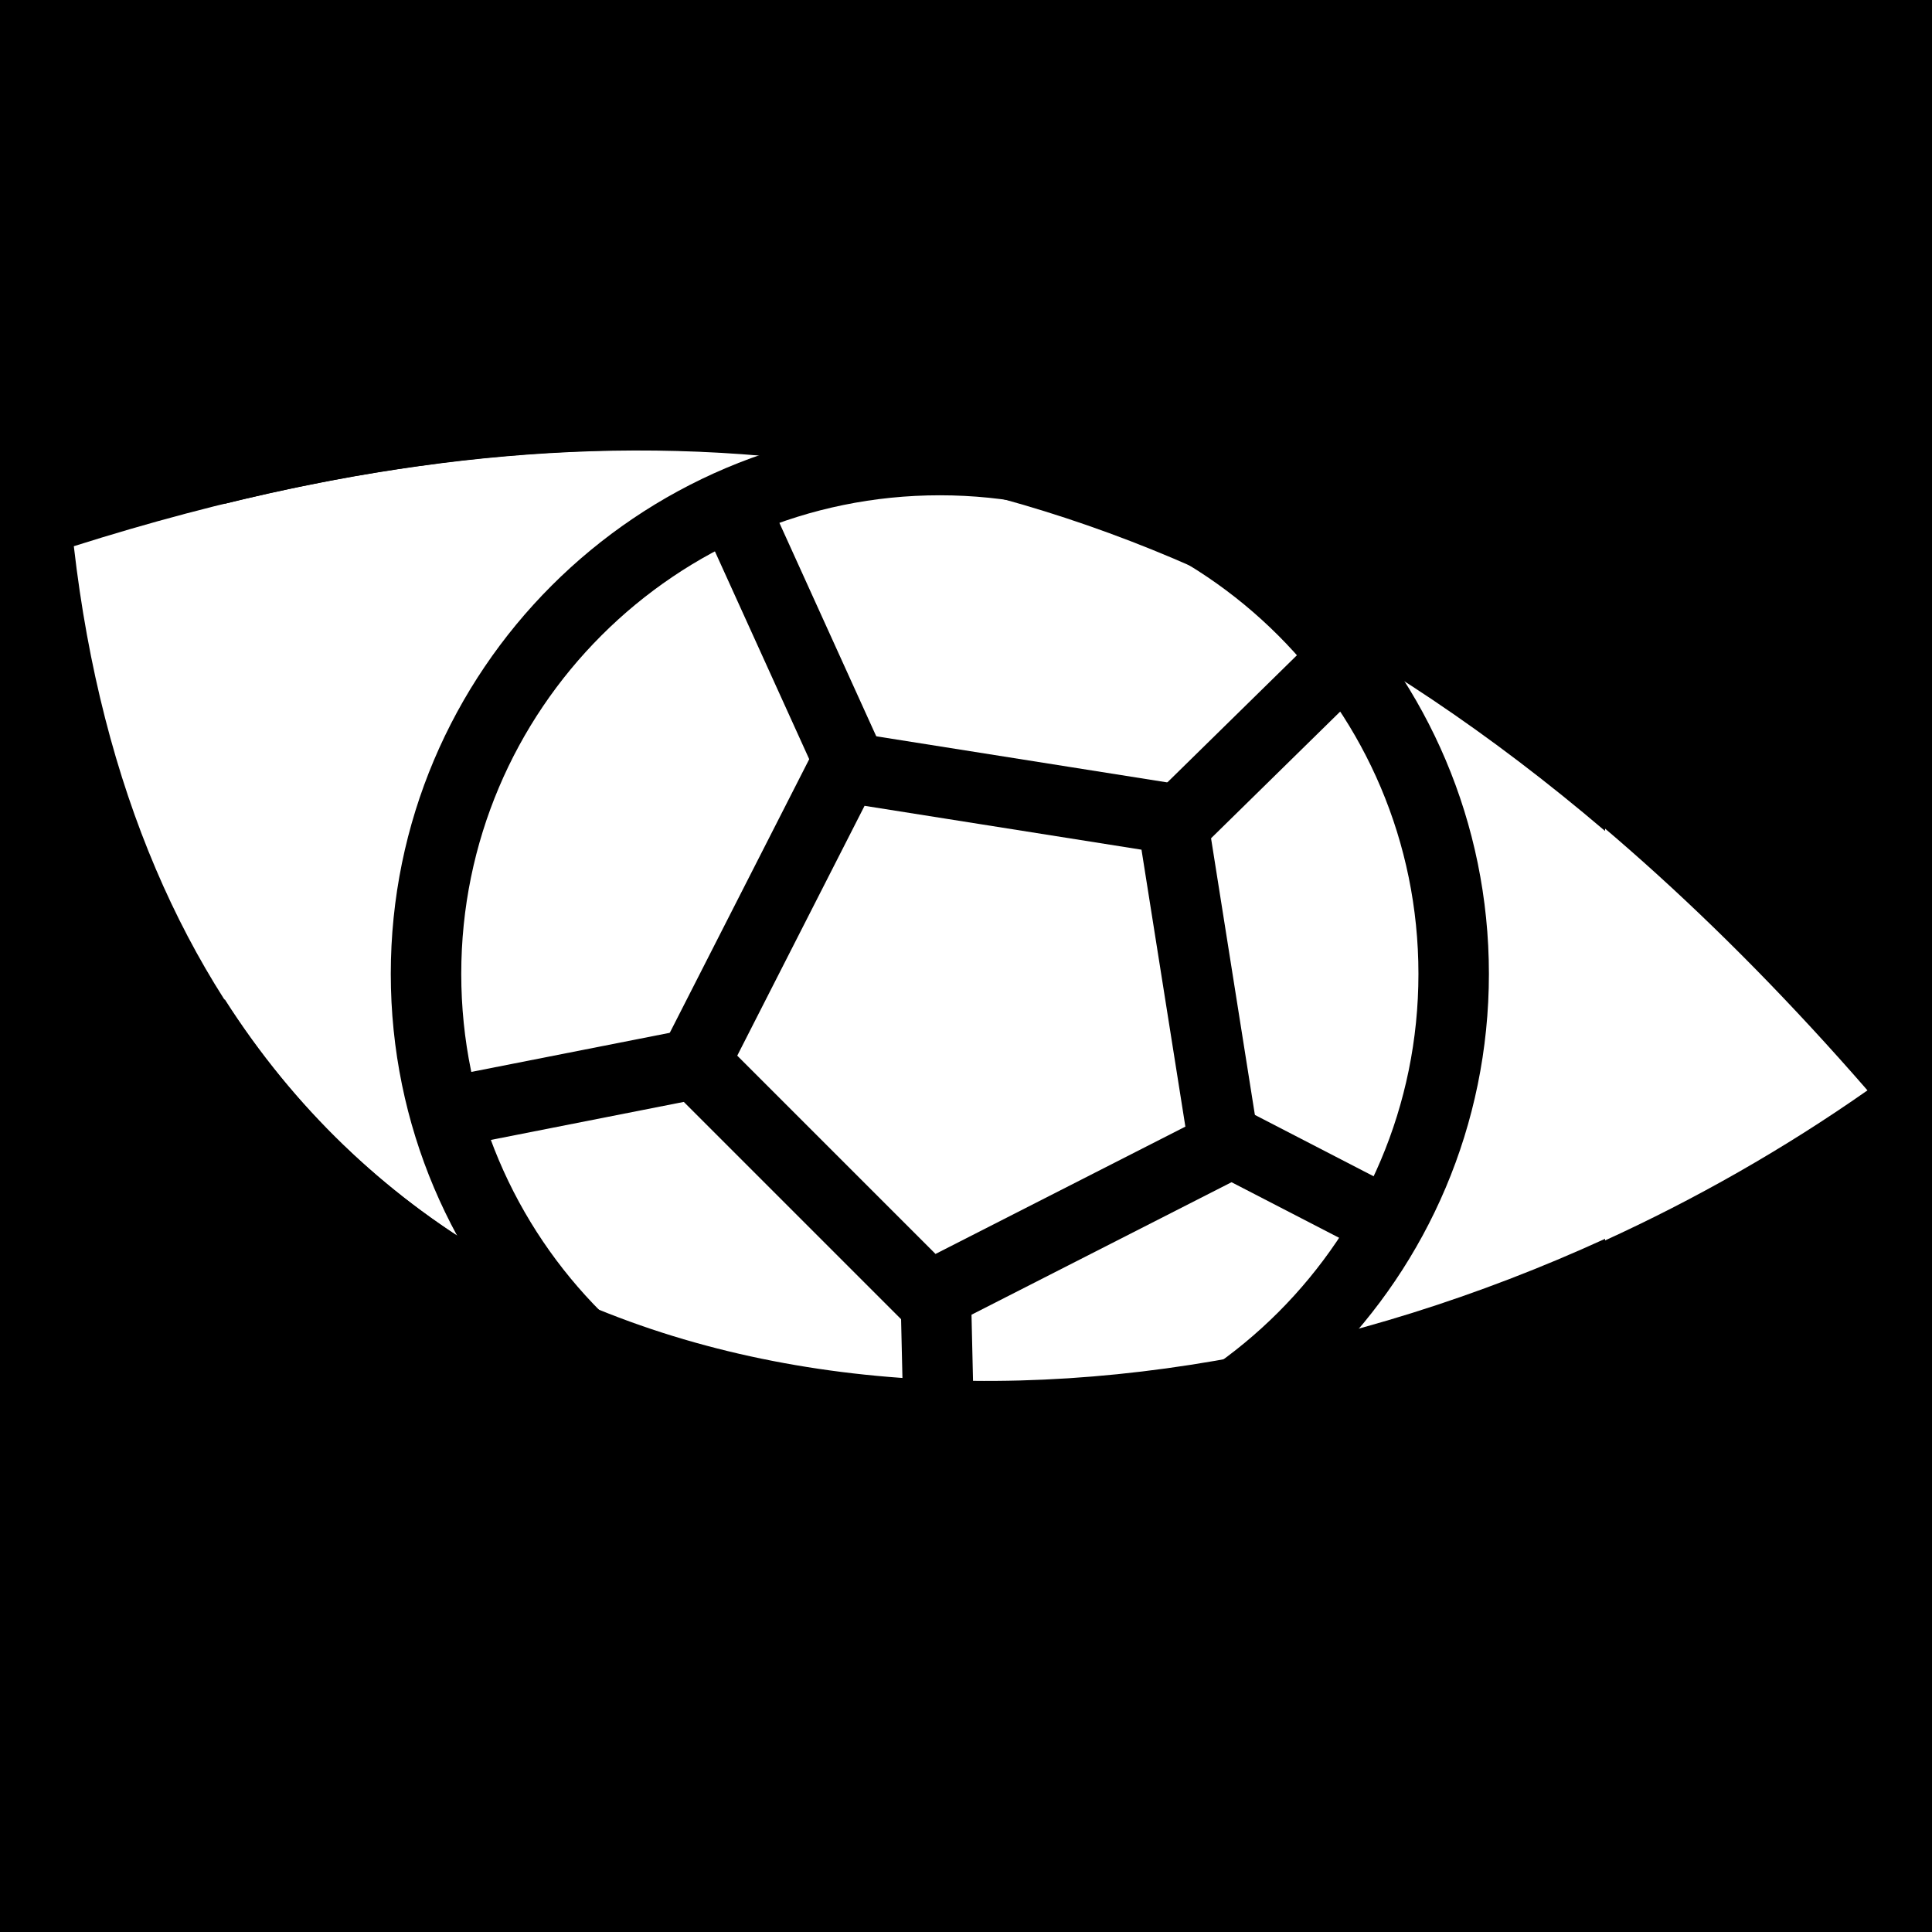 <svg viewBox="0 0 512 512" xmlns="http://www.w3.org/2000/svg">
<path d="m0,0h512v512h-512z"/>
<g transform="matrix(18.689,0,0,18.689,-4312.733,-22488.392)">
<path d="m231.81,1211.041c8.478-2.685 16.956-2.03 25.434,7.716-9.455,6.625-23.845,6.114-25.434-7.716z" fill="#fff" fill-rule="evenodd"/>
<g transform="matrix(1.049,0,0,-1.049,28.077,2494.006)">
<path d="m215.331,1214.578c0,3.922-3.18,7.102-7.102,7.102s-7.102-3.18-7.102-7.102 3.18-7.102 7.102-7.102 7.102,3.18 7.102,7.102z" fill="#fff" stroke="#000" stroke-width=".974" transform="matrix(.978,0,0,.978,2.275,29.398)"/>
<path d="m209.646,1218.677-6.482,1.027-2.98-5.848 4.641-4.641 5.848,2.98z" fill="none" stroke="#000" stroke-width="1.395" transform="matrix(.683,0,0,.683,65.877,386.994)"/>
<path d="m202.774,1216.072-3.683-.726" fill="none" stroke="#000" stroke-width=".953"/>
<path d="m209.795,1215.012 2.123-1.097" fill="none" stroke="#000" stroke-width=".953"/>
<path d="m204.864,1219.753-1.906,4.2" fill="none" stroke="#000" stroke-width=".953"/>
<path d="m209.046,1219.223 2.716,2.665" fill="none" stroke="#000" stroke-width=".953"/>
<path d="m205.863,1213.14 .059-2.569" fill="none" stroke="#000" stroke-width=".953"/>
</g>
<path d="m233.946,1206.883v3.557c6.53-1.604 13.047-.922 19.577,4.639v-8.196h-19.577zm0,10.577v8.938h19.577v-5.536c-7.166,3.28-15.606,2.833-19.577-3.402z"/>
</g>
</svg>
